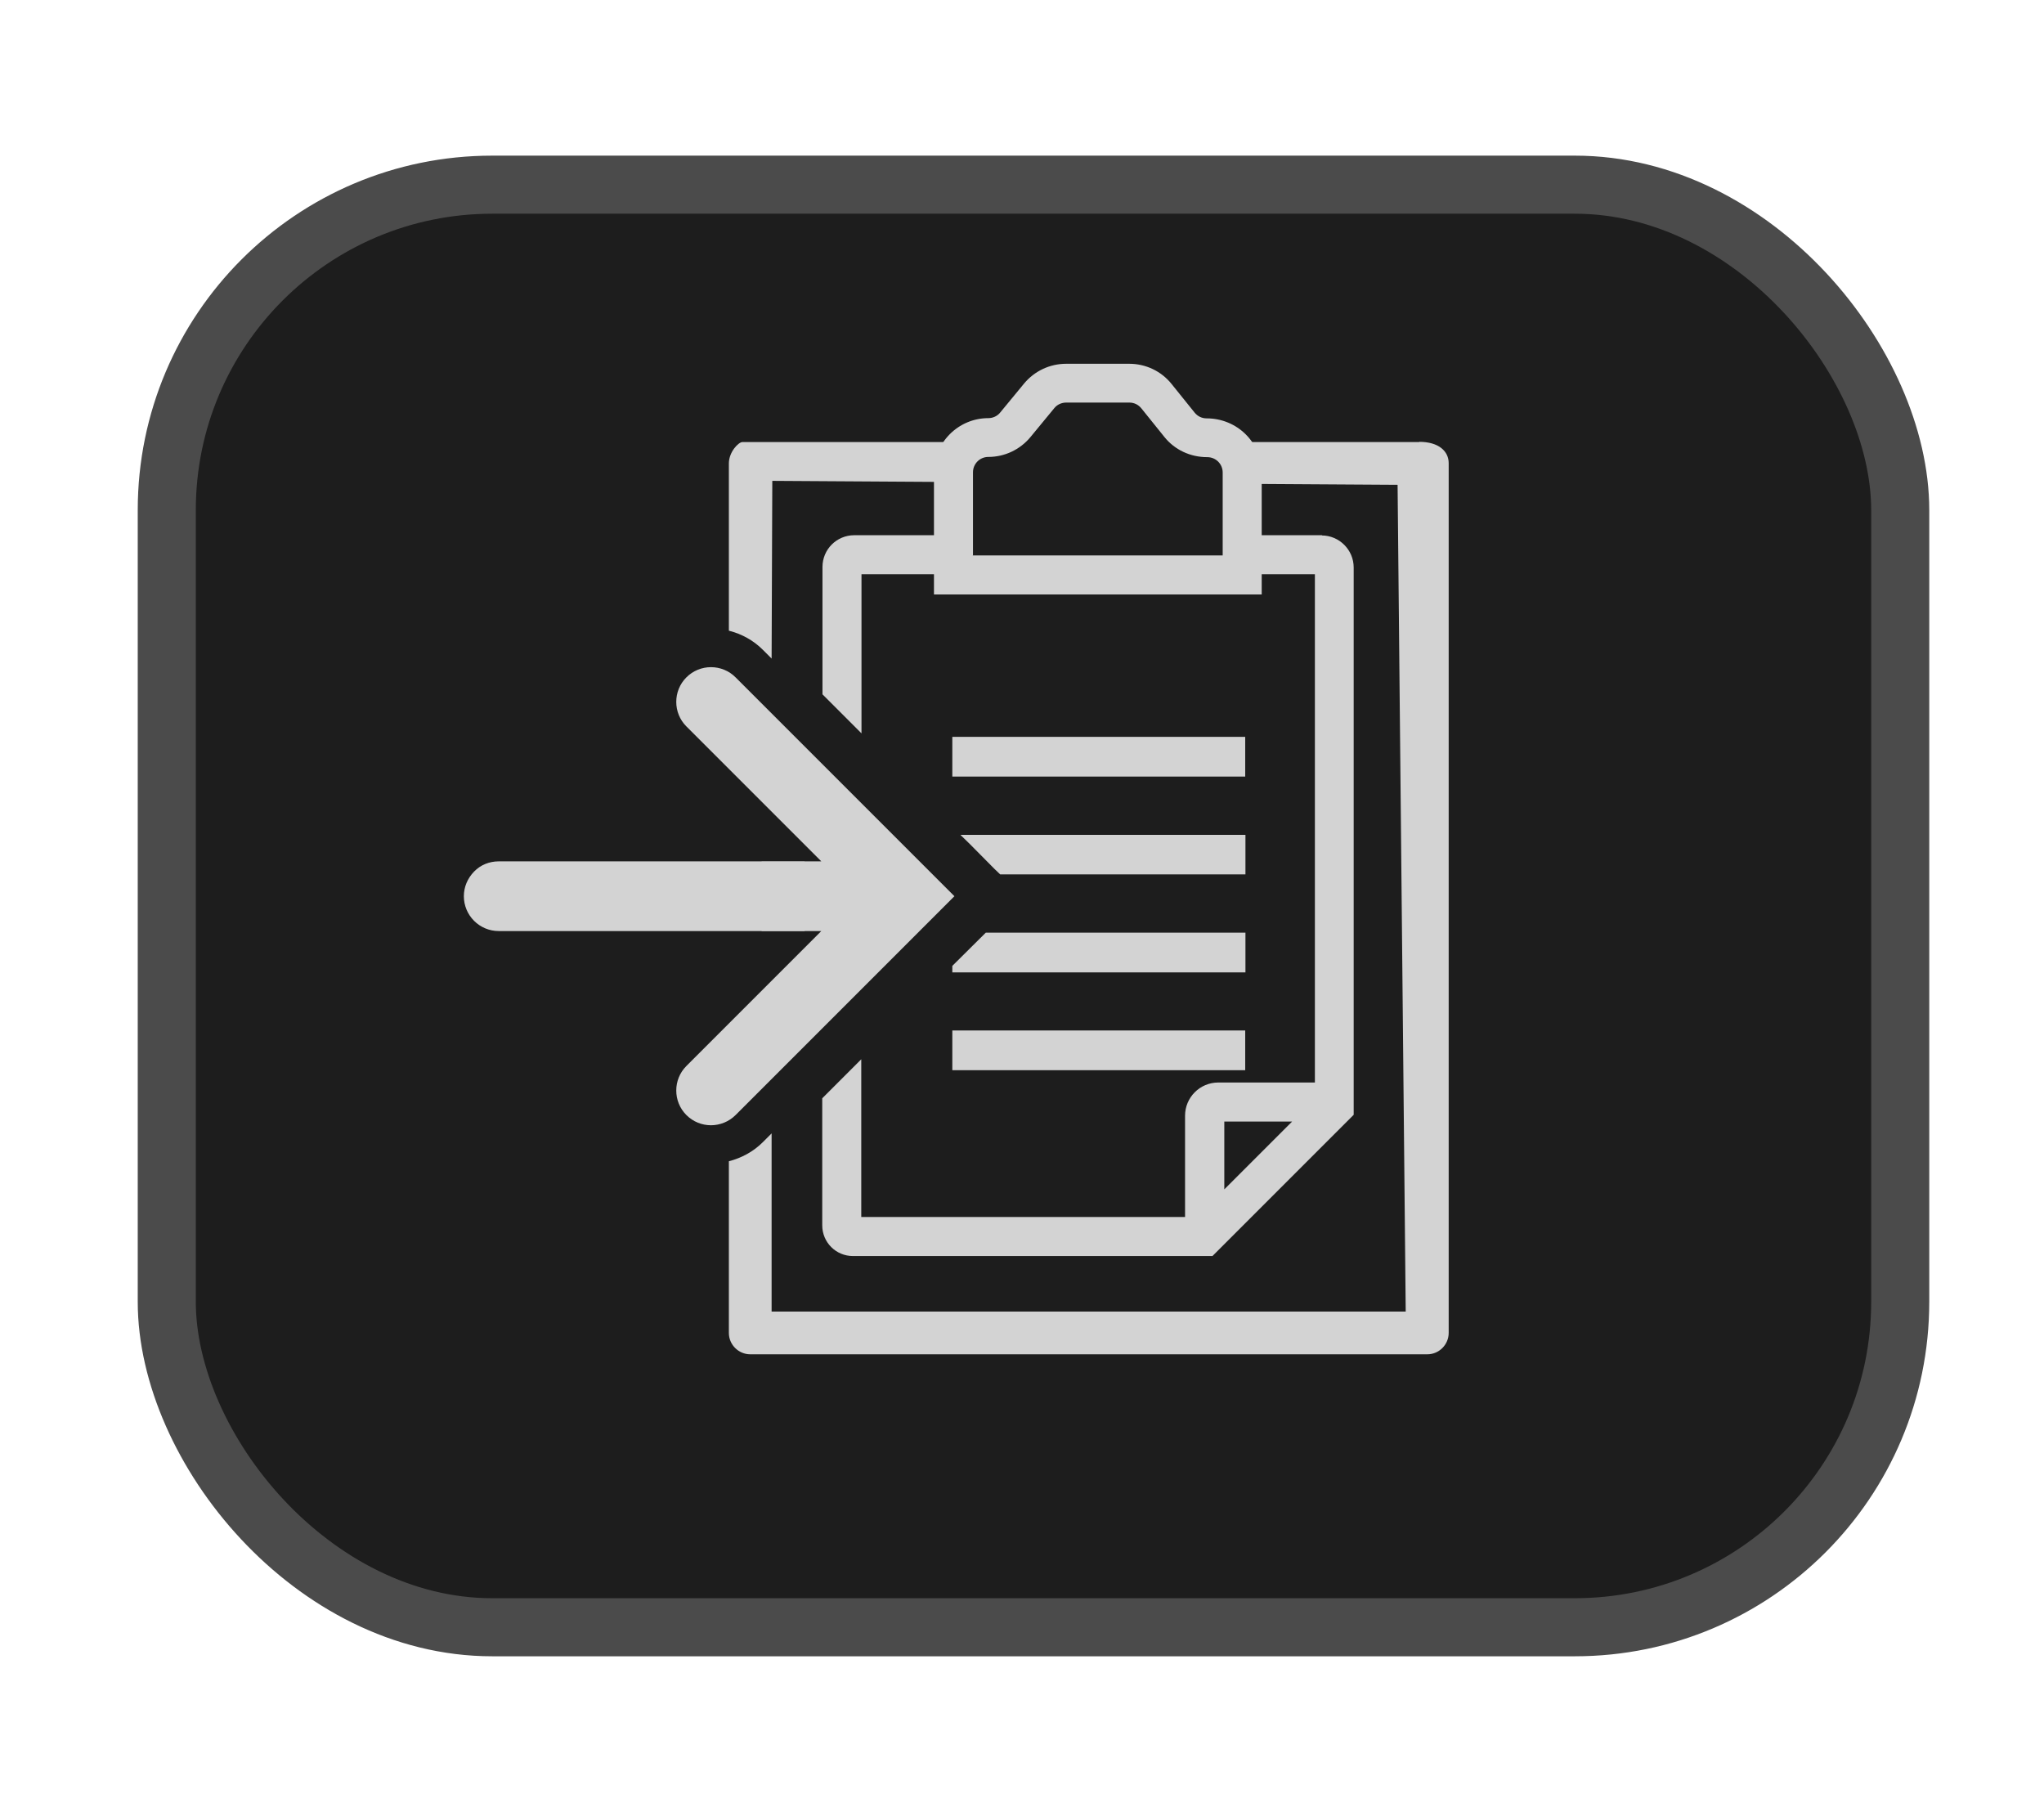 <?xml version="1.0" encoding="UTF-8"?>
<svg id="Layer_1" xmlns="http://www.w3.org/2000/svg" xmlns:xlink="http://www.w3.org/1999/xlink" version="1.1" viewBox="0 0 88 78">
  <!-- Generator: Adobe Illustrator 29.6.1, SVG Export Plug-In . SVG Version: 2.1.1 Build 9)  -->
  <defs>
    <style>
      .st0 {
        fill: none;
      }

      .st1 {
        fill: #1d1d1d;
        stroke: #4b4b4b;
        stroke-miterlimit: 10;
        stroke-width: 2.5px;
      }

      .st2 {
        fill: #d3d3d3;
      }

      .st3 {
        clip-path: url(#clippath);
      }
    </style>
    <clipPath id="clippath">
      <path class="st0" d="M27.43,15.33l.35,48.74,41.25-1.4-.35-48.74-41.25,1.4ZM53.48,25.16h-12.44v-4.41c0-.83.67-1.5,1.5-1.5.45,0,.88-.2,1.16-.55l1.03-1.25c.29-.35.71-.55,1.16-.55h2.72c.45,0,.88.21,1.17.56l.99,1.23c.29.35.72.56,1.17.56h.03c.83,0,1.5.67,1.5,1.5v4.41h0Z"/>
    </clipPath>
  </defs>
  <rect class="st1" x="7.18" y="7.95" width="74.63" height="62.1" rx="14.01" ry="14.01"/>
  <g>
    <rect class="st2" x="41" y="31.72" width="12.61" height="1.71"/>
    <polygon class="st2" points="42.44 40.15 41 41.58 41 41.86 53.62 41.86 53.62 40.15 42.44 40.15"/>
    <rect class="st2" x="41" y="44.36" width="12.61" height="1.71"/>
    <polygon class="st2" points="41.35 35.94 41.76 36.34 42.81 37.4 43.06 37.64 53.62 37.64 53.62 35.94 41.35 35.94"/>
    <g class="st3">
      <g>
        <rect class="st2" x="32.79" y="37.09" width="1.85" height="2.99"/>
        <path class="st2" d="M61.11,19.03h-29.15c-.16,0-.58.42-.58.92v7.2c.55.14,1.05.41,1.46.82l.38.38.03-7.65,26.92.17.35,35.59h-27.3v-7.67l-.38.38c-.41.41-.92.68-1.46.82v7.39c0,.51.42.92.92.92h29.15c.51,0,.92-.42.92-.92V19.94c0-.51-.42-.92-1.27-.92h0Z"/>
      </g>
    </g>
    <path class="st2" d="M30.61,48.44c.38,0,.77-.15,1.06-.44l9.42-9.42-1.06-1.06-8.36-8.36c-.29-.29-.67-.44-1.06-.44s-.77.15-1.06.44c-.58.58-.58,1.53,0,2.11l5.81,5.81h-13.89c-.4,0-.78.15-1.06.44s-.44.66-.44,1.06.16.78.44,1.06.66.44,1.06.44h13.89l-5.81,5.81c-.58.58-.58,1.53,0,2.11.29.29.67.44,1.06.44h0Z"/>
    <g>
      <g>
        <path class="st2" d="M37.09,24.72h3.95v-1.68h-4.26c-.76,0-1.37.61-1.37,1.37v5.48l1.68,1.68v-6.85Z"/>
        <path class="st2" d="M56.92,23.04h-3.45v1.68h3.14v21.88h-4.16c-.79,0-1.43.64-1.43,1.43v4.36h-13.94v-6.79l-1.68,1.68v5.47c0,.73.59,1.32,1.32,1.32h15.48l6.08-6.08v-23.56c0-.76-.62-1.38-1.38-1.38h.02ZM52.71,51.2v-2.92h2.92l-2.92,2.92Z"/>
      </g>
      <path class="st2" d="M54.32,25.59h-14.11v-5.25c0-1.29,1.05-2.34,2.34-2.34.2,0,.39-.09.51-.24l1.03-1.25c.45-.54,1.11-.85,1.81-.85h2.72c.71,0,1.38.32,1.82.87l.99,1.23c.13.16.31.25.52.25,1.32,0,2.37,1.05,2.37,2.34v5.25h0ZM41.88,23.91h10.76v-3.57c0-.37-.3-.66-.66-.66-.74,0-1.41-.32-1.85-.87l-.99-1.23c-.13-.16-.31-.25-.52-.25h-2.72c-.2,0-.39.09-.51.24l-1.03,1.25c-.45.54-1.11.85-1.81.85-.37,0-.66.3-.66.66v3.57h-.01Z"/>
    </g>
  </g>
</svg>